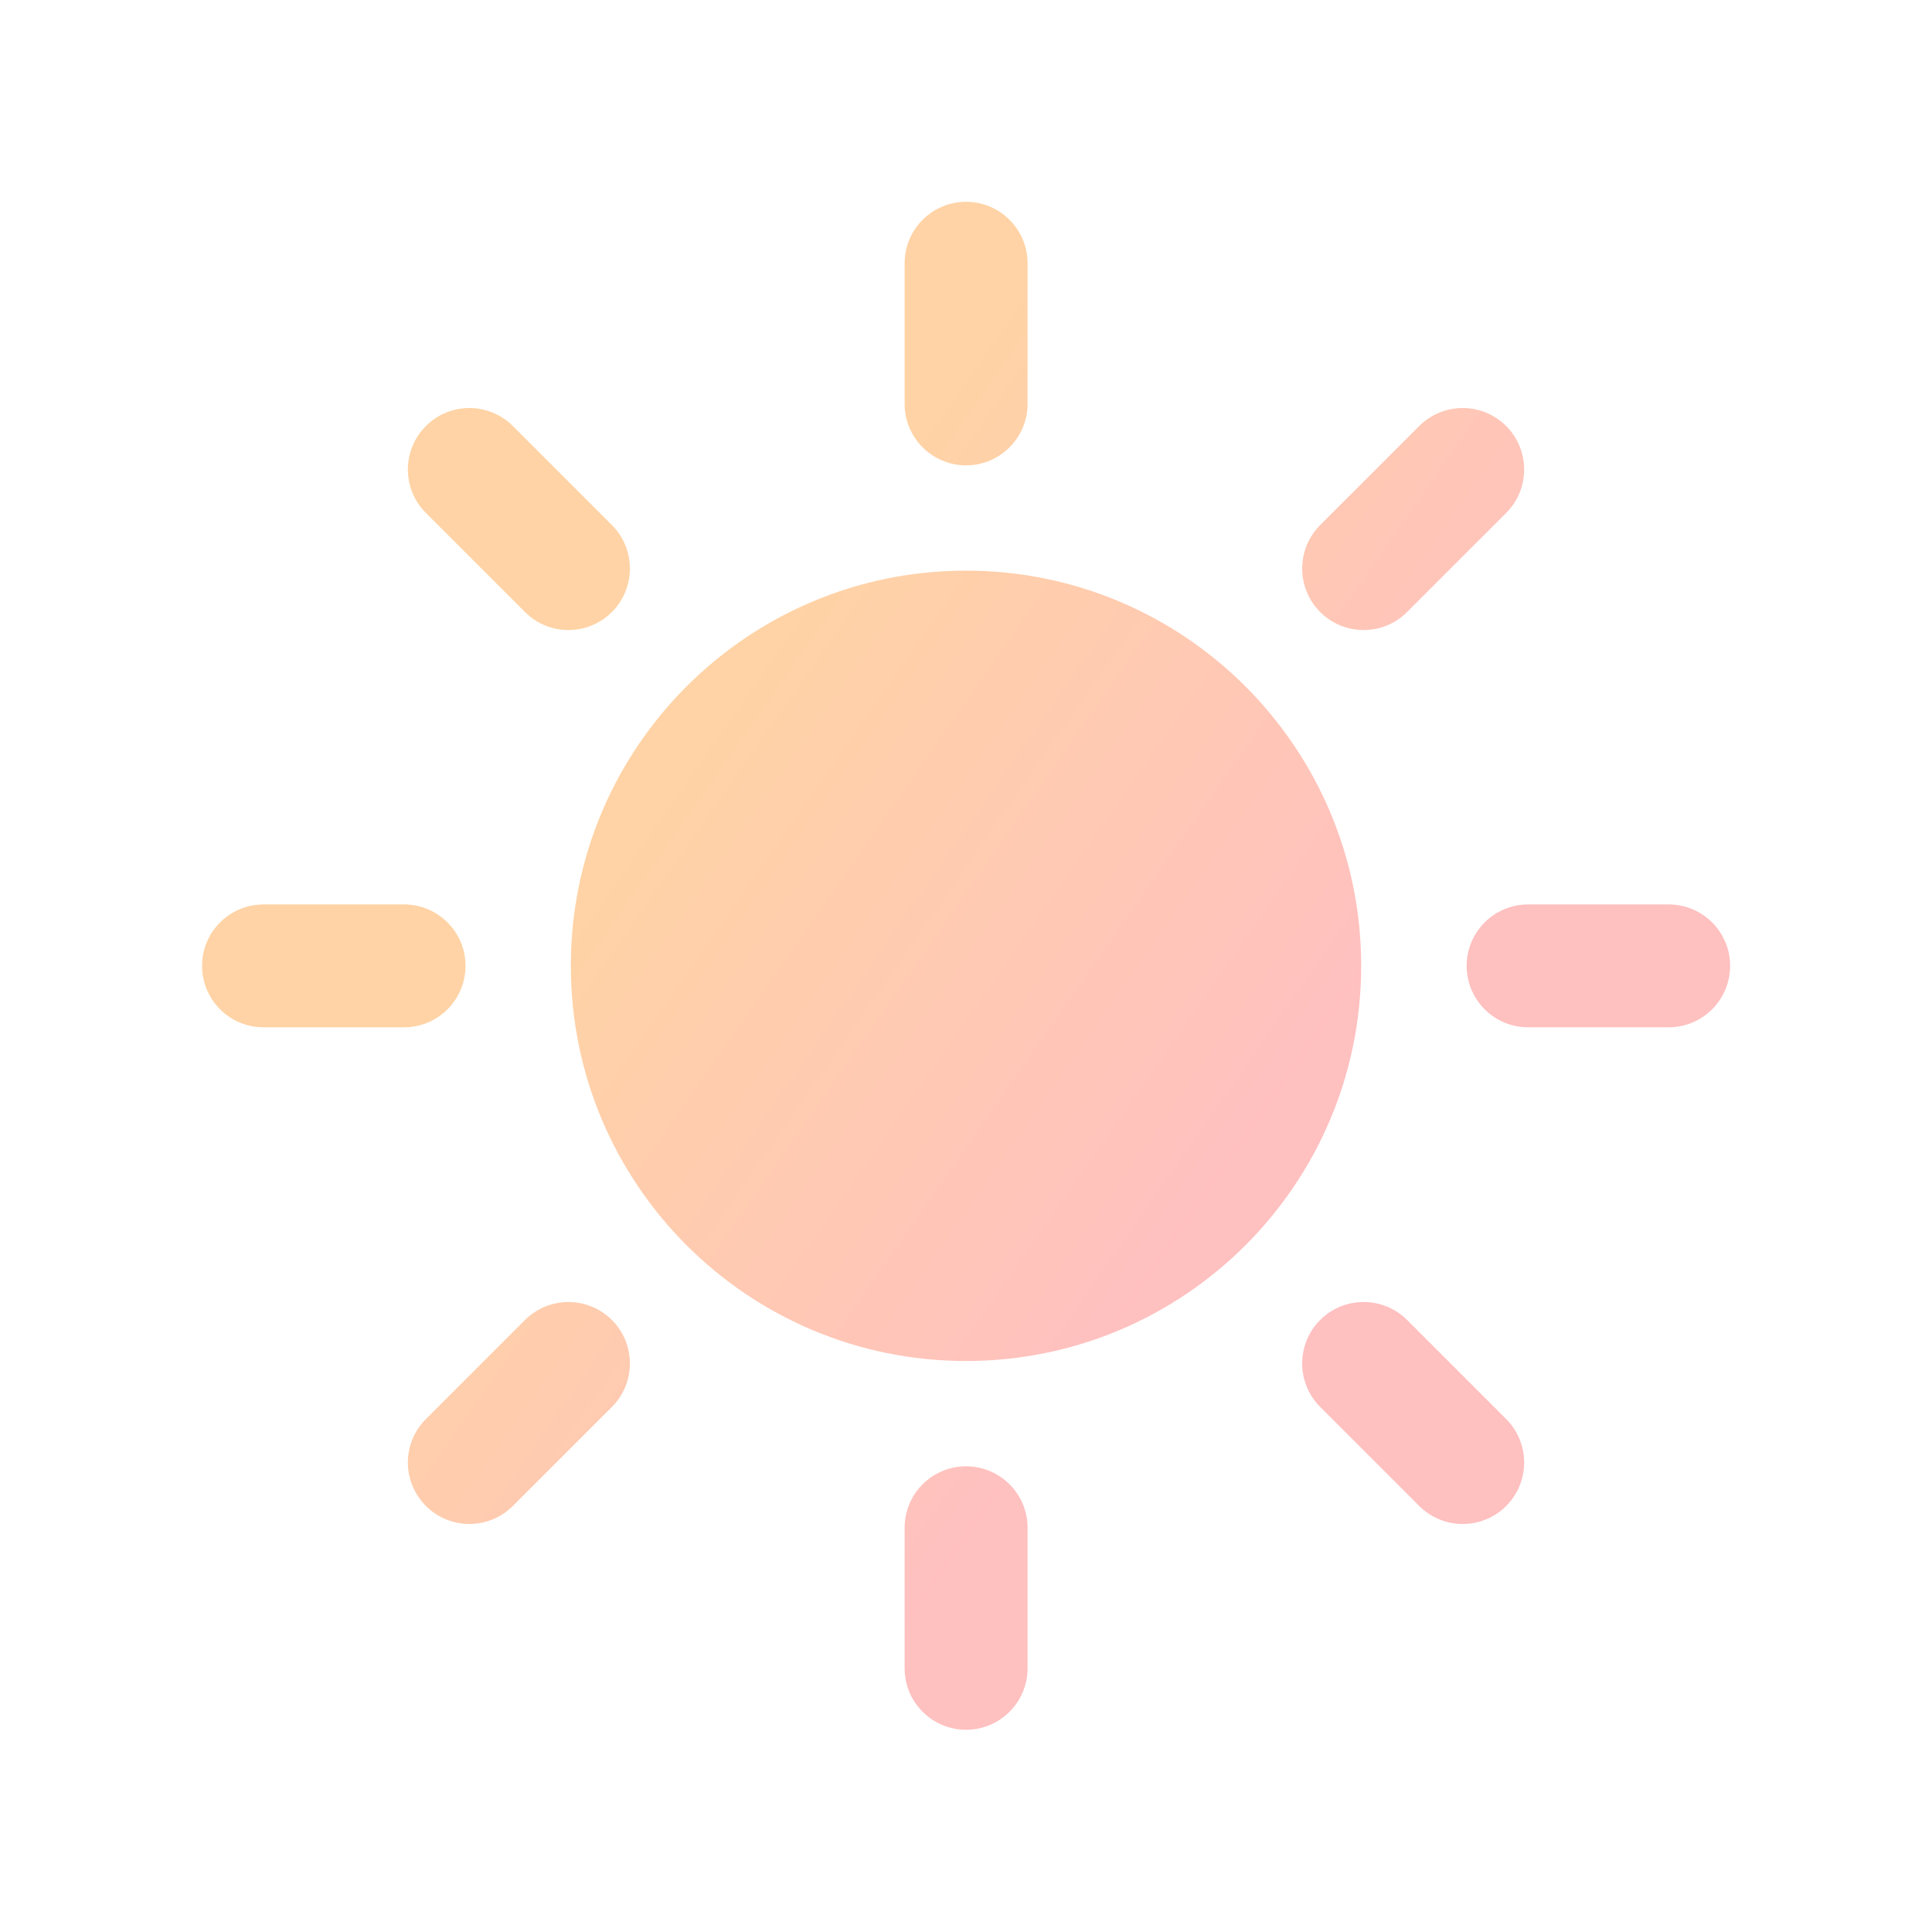 <svg width="22" height="22" viewBox="0 0 22 22" fill="none" xmlns="http://www.w3.org/2000/svg">
<path fill-rule="evenodd" clip-rule="evenodd" d="M11.001 2.298C11.387 2.298 11.701 2.612 11.701 2.998V4.599C11.701 4.985 11.387 5.299 11.001 5.299C10.614 5.299 10.301 4.985 10.301 4.599V2.998C10.301 2.612 10.614 2.298 11.001 2.298ZM11.001 16.697C11.387 16.697 11.701 17.01 11.701 17.397V18.997C11.701 19.384 11.387 19.697 11.001 19.697C10.614 19.697 10.301 19.384 10.301 18.997V17.397C10.301 17.01 10.614 16.697 11.001 16.697ZM5.84 4.851C5.566 4.578 5.123 4.578 4.85 4.851C4.576 5.125 4.576 5.568 4.85 5.841L5.978 6.969C6.251 7.243 6.694 7.243 6.968 6.969C7.241 6.696 7.241 6.253 6.968 5.979L5.84 4.851ZM15.033 15.031C15.306 14.758 15.75 14.758 16.023 15.031L17.151 16.159C17.424 16.432 17.424 16.875 17.151 17.149C16.878 17.422 16.435 17.422 16.161 17.149L15.033 16.021C14.76 15.747 14.76 15.304 15.033 15.031ZM3.001 10.299C2.614 10.299 2.301 10.612 2.301 10.998C2.301 11.385 2.614 11.698 3.001 11.698H4.601C4.987 11.698 5.301 11.385 5.301 10.998C5.301 10.612 4.987 10.299 4.601 10.299H3.001ZM16.701 10.998C16.701 10.612 17.015 10.299 17.401 10.299H19.001C19.388 10.299 19.701 10.612 19.701 10.998C19.701 11.385 19.388 11.698 19.001 11.698H17.401C17.015 11.698 16.701 11.385 16.701 10.998ZM6.968 16.021C7.241 15.747 7.241 15.304 6.968 15.031C6.694 14.758 6.251 14.758 5.978 15.031L4.85 16.159C4.576 16.432 4.576 16.875 4.85 17.149C5.123 17.422 5.566 17.422 5.84 17.149L6.968 16.021ZM17.151 4.851C17.424 5.125 17.424 5.568 17.151 5.841L16.023 6.969C15.75 7.243 15.306 7.243 15.033 6.969C14.76 6.696 14.76 6.253 15.033 5.979L16.161 4.851C16.435 4.578 16.878 4.578 17.151 4.851ZM15.5 10.998C15.5 13.484 13.485 15.498 11 15.498C8.515 15.498 6.5 13.484 6.5 10.998C6.5 8.513 8.515 6.498 11 6.498C13.485 6.498 15.5 8.513 15.5 10.998Z" fill="url(#paint0_linear_675_35)"/>
<defs>
<linearGradient id="paint0_linear_675_35" x1="6.022" y1="7.965" x2="13.981" y2="13.525" gradientUnits="userSpaceOnUse">
<stop offset="0.186" stop-color="#FFD3A5"/>
<stop offset="1" stop-color="#FFC0C0"/>
</linearGradient>
</defs>
</svg>
